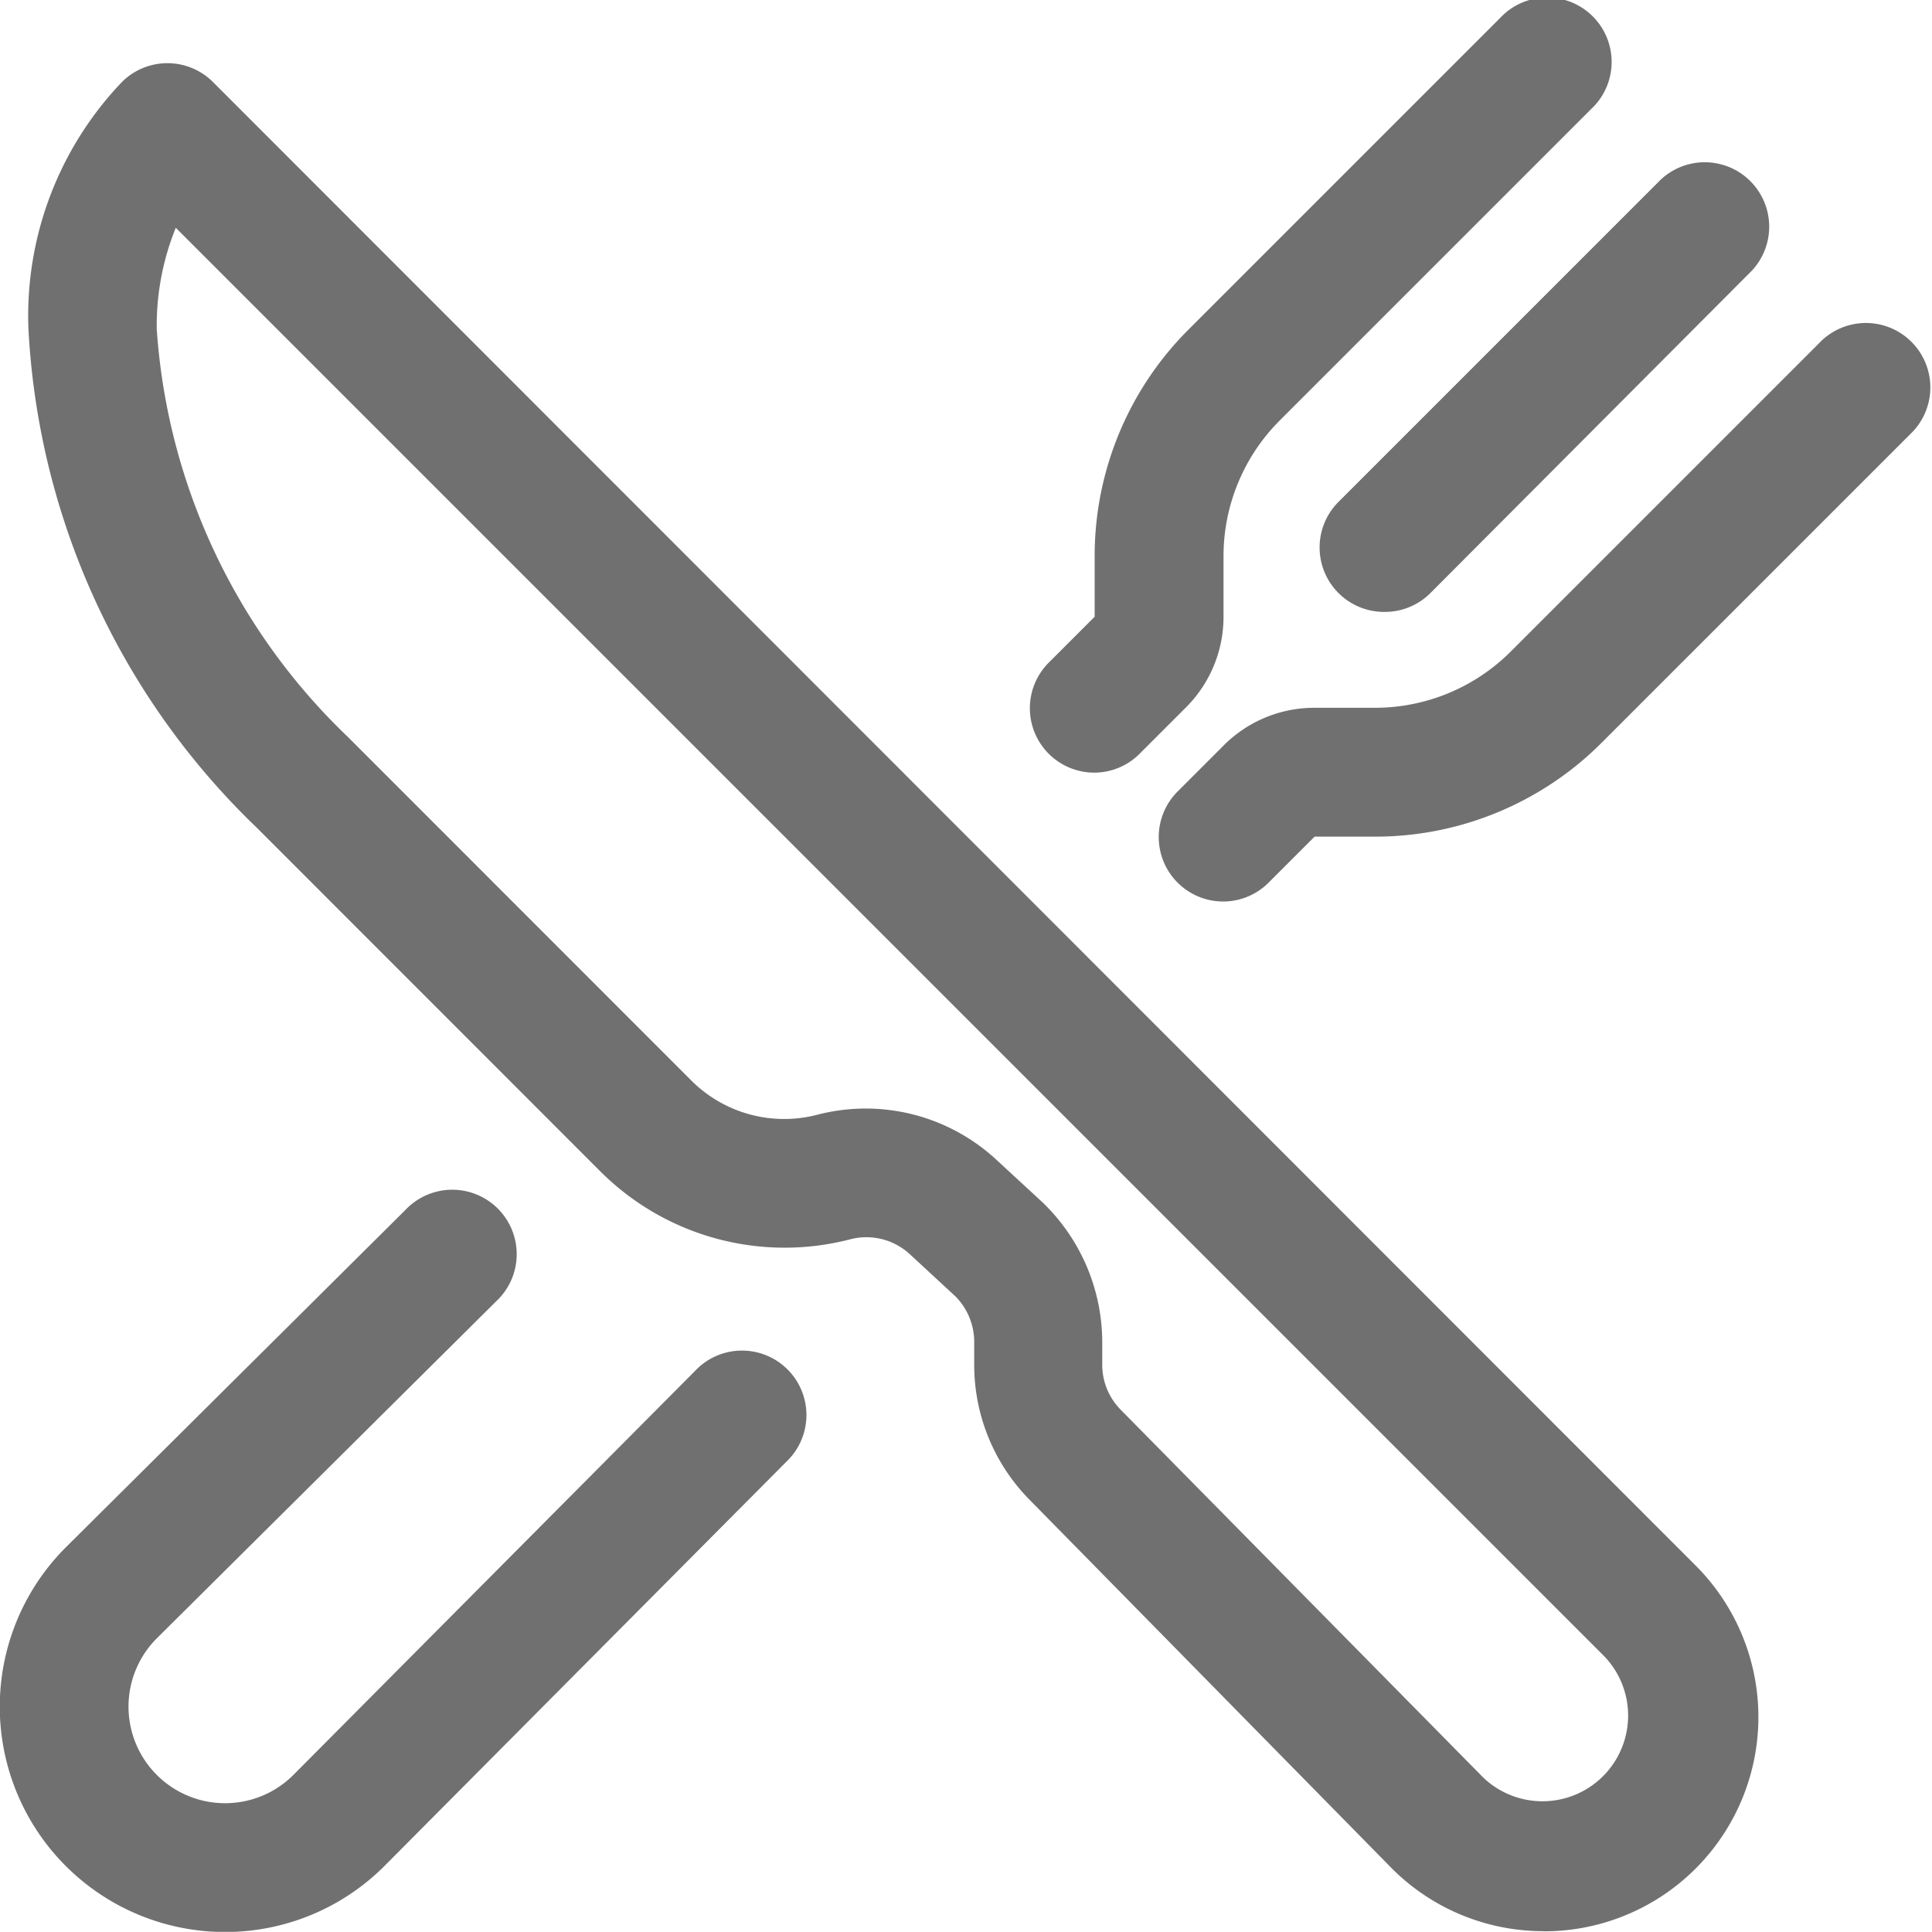 <svg xmlns="http://www.w3.org/2000/svg" width="14.003" height="14.002" viewBox="0 0 14.003 14.002">
  <g id="グループ_1076" data-name="グループ 1076" transform="translate(-16.037 -16)">
    <path id="パス_362" data-name="パス 362" d="M33.969,45.278a1.55,1.55,0,0,1-1.1-.454l0,0L30.241,42.15a1.392,1.392,0,0,1-.4-.981v-.162a.47.47,0,0,0-.134-.328l-.332-.307a.464.464,0,0,0-.435-.108,1.89,1.89,0,0,1-1.806-.49l-2.492-2.493a5.4,5.4,0,0,1-1.656-3.619,2.453,2.453,0,0,1,.678-1.787.467.467,0,0,1,.659,0L35.068,42.626a1.553,1.553,0,0,1-1.1,2.653Zm-.438-1.113a.621.621,0,0,0,.877-.879L24.054,32.932a1.89,1.89,0,0,0-.138.733A4.51,4.51,0,0,0,25.3,36.621l2.492,2.493a.952.952,0,0,0,.91.247,1.394,1.394,0,0,1,1.3.326l.339.313.011.011a1.409,1.409,0,0,1,.417,1v.161a.464.464,0,0,0,.134.327Z" transform="translate(-6.743 -15.281)" fill="#707070"/>
    <path id="パス_363" data-name="パス 363" d="M272.467,21.6a.467.467,0,0,1-.33-.8l.33-.33v-.434a2.319,2.319,0,0,1,.684-1.651l2.254-2.254a.467.467,0,1,1,.66.66l-2.254,2.254a1.391,1.391,0,0,0-.41.99v.434a.927.927,0,0,1-.274.66l-.33.33A.465.465,0,0,1,272.467,21.6Z" transform="translate(-248.496)" fill="#707070"/>
    <path id="パス_364" data-name="パス 364" d="M304.467,100.2a.467.467,0,0,1-.33-.8l.33-.33a.927.927,0,0,1,.66-.274h.434a1.391,1.391,0,0,0,.99-.41l2.254-2.254a.467.467,0,0,1,.66.66l-2.254,2.254a2.319,2.319,0,0,1-1.65.684h-.434l-.33.33A.465.465,0,0,1,304.467,100.2Z" transform="translate(-279.562 -77.666)" fill="#707070"/>
    <path id="パス_365" data-name="パス 365" d="M344.466,59.268a.467.467,0,0,1-.33-.8l2.334-2.334a.467.467,0,0,1,.66.66L344.8,59.131A.465.465,0,0,1,344.466,59.268Z" transform="translate(-318.395 -38.833)" fill="#707070"/>
    <path id="パス_366" data-name="パス 366" d="M17.669,317.368a1.633,1.633,0,0,1-1.155-2.788l2.46-2.444a.467.467,0,1,1,.658.662l-2.459,2.442a.7.7,0,0,0,.991.989l2.908-2.925a.467.467,0,1,1,.662.658l-2.909,2.926A1.631,1.631,0,0,1,17.669,317.368Z" transform="translate(0 -287.365)" fill="#707070"/>
  </g>
</svg>
